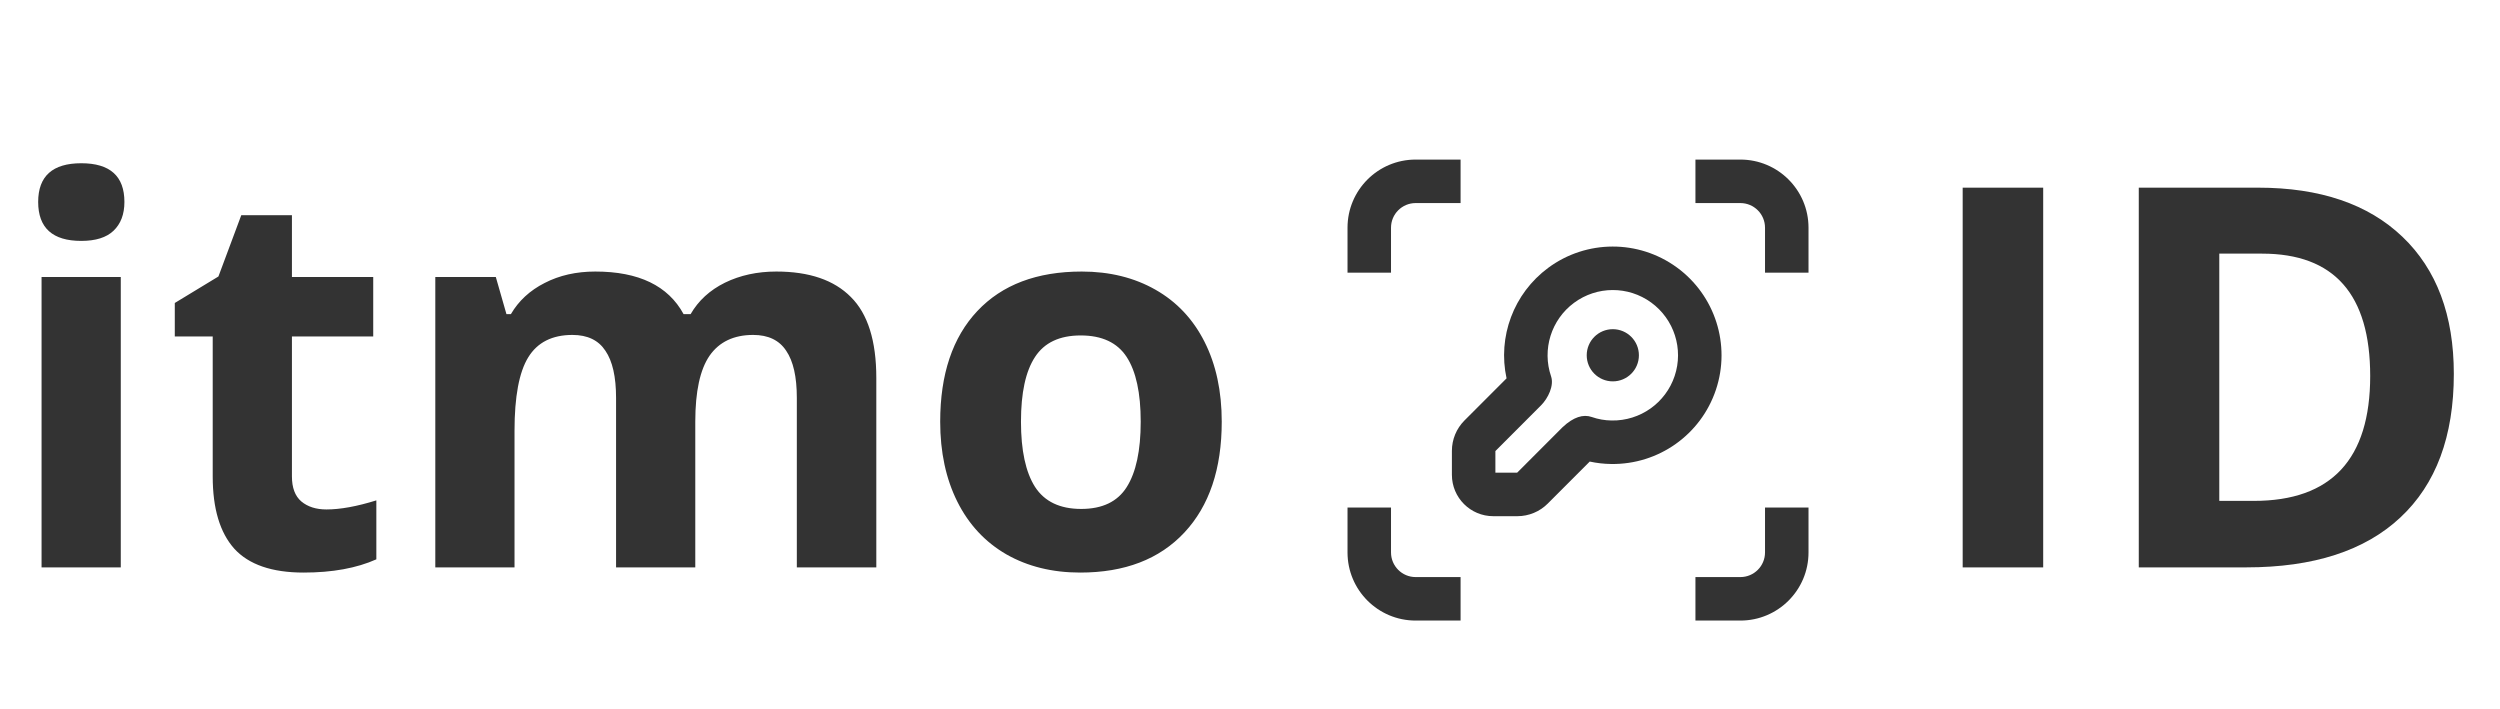 <svg width="141" height="40" viewBox="0 0 141 40" fill="none" xmlns="http://www.w3.org/2000/svg">
<path d="M2.153 11.39C2.153 9.935 2.964 9.207 4.585 9.207C6.206 9.207 7.017 9.935 7.017 11.39C7.017 12.083 6.812 12.625 6.401 13.016C6.001 13.396 5.396 13.587 4.585 13.587C2.964 13.587 2.153 12.854 2.153 11.39ZM6.812 32H2.344V15.623H6.812V32ZM18.413 28.733C19.194 28.733 20.132 28.562 21.226 28.221V31.546C20.112 32.044 18.745 32.293 17.124 32.293C15.337 32.293 14.033 31.844 13.213 30.945C12.402 30.037 11.997 28.68 11.997 26.873V18.977H9.858V17.088L12.319 15.594L13.608 12.137H16.465V15.623H21.05V18.977H16.465V26.873C16.465 27.508 16.641 27.977 16.992 28.279C17.354 28.582 17.827 28.733 18.413 28.733ZM39.214 32H34.746V22.435C34.746 21.253 34.546 20.369 34.145 19.783C33.755 19.188 33.135 18.89 32.285 18.89C31.143 18.89 30.312 19.31 29.795 20.149C29.277 20.989 29.019 22.371 29.019 24.295V32H24.551V15.623H27.964L28.564 17.718H28.814C29.253 16.966 29.888 16.38 30.718 15.96C31.548 15.53 32.5 15.315 33.574 15.315C36.025 15.315 37.685 16.116 38.555 17.718H38.95C39.39 16.956 40.034 16.365 40.884 15.945C41.743 15.525 42.71 15.315 43.784 15.315C45.64 15.315 47.041 15.794 47.988 16.751C48.945 17.698 49.424 19.222 49.424 21.321V32H44.941V22.435C44.941 21.253 44.741 20.369 44.341 19.783C43.95 19.188 43.33 18.89 42.48 18.89C41.387 18.89 40.566 19.28 40.02 20.061C39.482 20.843 39.214 22.083 39.214 23.782V32ZM57.583 23.782C57.583 25.403 57.847 26.629 58.374 27.459C58.911 28.289 59.78 28.704 60.981 28.704C62.173 28.704 63.027 28.294 63.545 27.474C64.072 26.644 64.336 25.413 64.336 23.782C64.336 22.161 64.072 20.945 63.545 20.135C63.018 19.324 62.153 18.919 60.952 18.919C59.761 18.919 58.901 19.324 58.374 20.135C57.847 20.936 57.583 22.151 57.583 23.782ZM68.906 23.782C68.906 26.448 68.203 28.533 66.797 30.037C65.391 31.541 63.433 32.293 60.923 32.293C59.351 32.293 57.964 31.951 56.763 31.268C55.562 30.574 54.639 29.583 53.994 28.294C53.35 27.005 53.027 25.501 53.027 23.782C53.027 21.106 53.726 19.026 55.122 17.542C56.519 16.058 58.481 15.315 61.011 15.315C62.583 15.315 63.97 15.657 65.171 16.341C66.372 17.024 67.295 18.006 67.939 19.285C68.584 20.564 68.906 22.064 68.906 23.782Z" fill="#333333"/>
<path d="M110.695 32V10.584H115.236V32H110.695ZM138.396 21.087C138.396 24.612 137.39 27.312 135.378 29.188C133.376 31.062 130.48 32 126.691 32H120.627V10.584H127.351C130.847 10.584 133.562 11.507 135.495 13.352C137.429 15.198 138.396 17.776 138.396 21.087ZM133.679 21.204C133.679 16.605 131.647 14.305 127.585 14.305H125.168V28.25H127.116C131.491 28.25 133.679 25.901 133.679 21.204Z" fill="#333333"/>
<path d="M76 12.843C76 10.72 77.72 9 79.843 9H82.377V11.453H79.843C79.075 11.453 78.453 12.075 78.453 12.843V15.377H76V12.843Z" fill="#333333"/>
<path d="M95.623 9H98.157C100.28 9 102 10.72 102 12.843V15.377H99.547V12.843C99.547 12.075 98.925 11.453 98.157 11.453H95.623V9Z" fill="#333333"/>
<path d="M78.453 28.623V31.157C78.453 31.925 79.075 32.547 79.843 32.547H82.377V35H79.843C77.72 35 76 33.28 76 31.157V28.623H78.453Z" fill="#333333"/>
<path d="M102 28.623V31.157C102 33.28 100.28 35 98.157 35H95.623V32.547H98.157C98.925 32.547 99.547 31.925 99.547 31.157V28.623H102Z" fill="#333333"/>
<path d="M90.962 21.509C91.775 21.509 92.434 20.851 92.434 20.038C92.434 19.225 91.775 18.566 90.962 18.566C90.15 18.566 89.491 19.225 89.491 20.038C89.491 20.851 90.15 21.509 90.962 21.509Z" fill="#333333"/>
<path fill-rule="evenodd" clip-rule="evenodd" d="M94.569 15.079C92.407 13.506 89.474 13.515 87.322 15.104C85.362 16.55 84.461 19.001 84.97 21.339L82.595 23.716C82.142 24.17 81.887 24.785 81.887 25.428V26.78C81.887 28.07 82.933 29.113 84.221 29.113H85.58C86.222 29.113 86.837 28.858 87.291 28.404L89.661 26.032C90.055 26.118 90.459 26.164 90.864 26.169C93.537 26.212 95.93 24.518 96.778 21.982C97.626 19.446 96.732 16.652 94.569 15.079ZM88.132 24.091C88.743 23.519 89.293 23.351 89.775 23.519C90.135 23.645 90.514 23.712 90.896 23.716L90.902 23.716C92.506 23.743 93.942 22.726 94.451 21.204C94.96 19.683 94.424 18.006 93.126 17.062C91.829 16.118 90.069 16.124 88.778 17.077C87.487 18.03 86.962 19.71 87.481 21.228C87.657 21.744 87.318 22.458 86.91 22.867L84.34 25.44V26.66H85.566L88.132 24.091Z" fill="#333333"/>
</svg>

